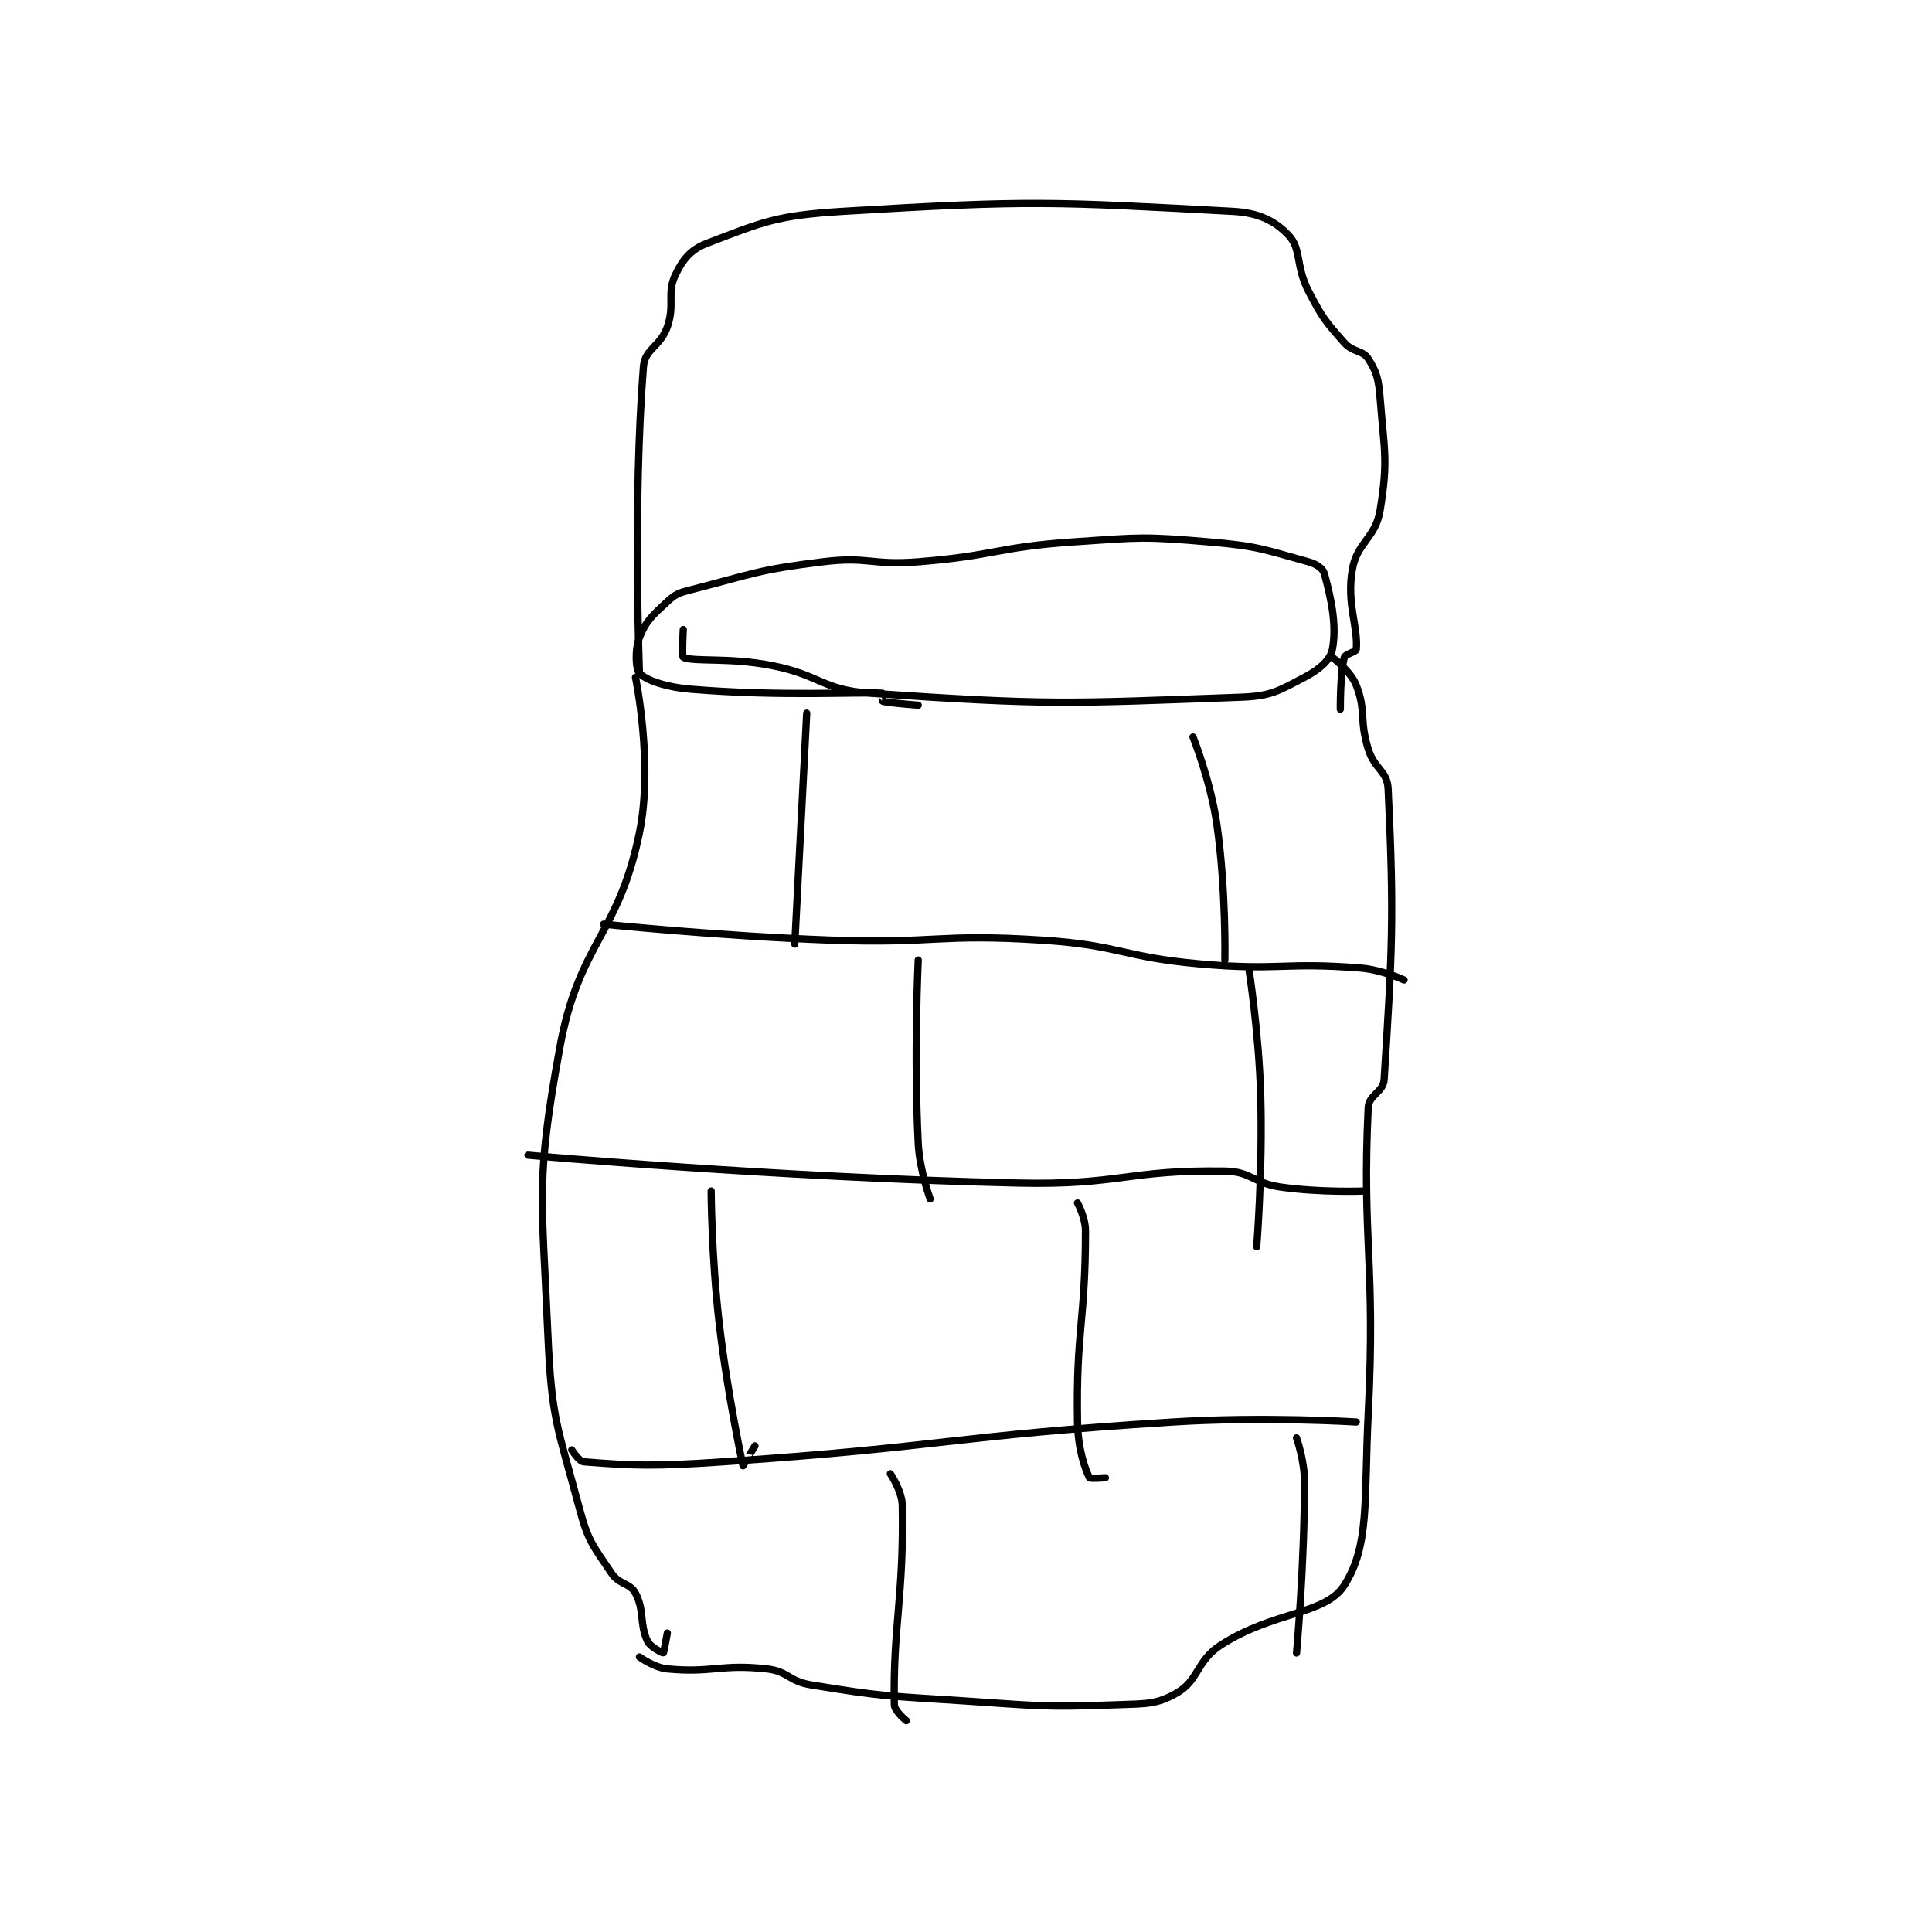 <?xml version="1.0" encoding="utf-8"?>
<!DOCTYPE svg PUBLIC "-//W3C//DTD SVG 1.1//EN" "http://www.w3.org/Graphics/SVG/1.1/DTD/svg11.dtd">
<svg viewBox="0 0 800 800" preserveAspectRatio="xMinYMin meet" xmlns="http://www.w3.org/2000/svg" version="1.1">
<g fill="none" stroke="black" stroke-linecap="round" stroke-linejoin="round" stroke-width="1.819">
<g transform="translate(218.613,87.52) scale(1.649) translate(-118,0)">
<path id="0" d="M157 105 C157 105 156.635 111.851 157 112 C159.906 113.189 168.383 111.967 179 114 C191.495 116.393 191.751 120.169 204 121 C248.751 124.034 252.818 123.621 297 122 C304.692 121.718 306.498 120.392 313 117 C316.722 115.058 319.486 112.67 320 110 C321.145 104.044 319.751 97.422 318 91 C317.633 89.656 316.029 88.56 314 88 C302.913 84.942 301.377 84.049 289 83 C272.447 81.597 271.784 81.85 255 83 C235.579 84.33 235.417 86.459 216 88 C204.172 88.939 203.566 86.58 192 88 C175.683 90.004 174.802 90.948 159 95 C155.926 95.788 155.141 96.023 153 98 C149.262 101.451 147.585 102.925 146 107 C144.783 110.129 145.058 115.058 146 116 C147.779 117.779 152.632 119.478 159 120 C181.975 121.883 200.764 120.61 207 121 C207.016 121.001 206.907 122.969 207 123 C208.295 123.432 216 124 216 124 "/>
<path id="1" d="M145 117 C145 117 149.537 138.686 146 156 C140.704 181.923 130.848 183.444 126 210 C119.9 243.419 121.492 247.002 123 282 C123.931 303.594 125.485 305.317 131 326 C133.168 334.13 134.481 335.222 139 342 C140.906 344.86 143.619 344.392 145 347 C147.294 351.334 145.975 354.661 148 359 C148.735 360.576 151.903 362.039 152 362 C152.105 361.958 153 357 153 357 "/>
<path id="2" d="M320 112 C320 112 324.619 115.471 326 119 C328.537 125.484 326.712 127.565 329 135 C330.56 140.069 333.781 140.446 334 145 C335.563 177.437 334.999 186.019 333 218 C332.802 221.173 329.149 221.87 329 225 C327.404 258.518 330.902 263.964 329 302 C327.93 323.389 329.424 334.93 323 345 C318.229 352.478 305.381 351.398 292 360 C285.839 363.961 286.49 368.833 281 372 C275.876 374.956 273.36 374.727 266 375 C247.024 375.703 246.389 375.259 227 374 C208.01 372.767 207.272 372.983 189 370 C183.492 369.101 183.317 366.591 178 366 C166.385 364.709 164.41 367.07 153 366 C149.677 365.688 146 363 146 363 "/>
<path id="3" d="M146 116 C146 116 144.323 72.265 147 39 C147.364 34.476 151.261 33.998 153 29 C154.97 23.336 152.791 20.639 155 16 C156.87 12.073 158.871 9.573 163 8 C176.845 2.726 180.274 1.014 197 0 C244.531 -2.881 250.011 -2.41 295 0 C301.575 0.352 305.599 2.421 309 6 C312.304 9.477 310.725 13.684 314 20 C317.487 26.725 318.164 27.52 323 33 C325.146 35.432 327.6 34.822 329 37 C331.126 40.307 331.615 42.126 332 47 C333.053 60.333 334.017 62.611 332 75 C330.837 82.141 326.197 83.018 325 90 C323.535 98.546 326.513 104.354 326 110 C325.941 110.644 323.228 111.146 323 112 C321.921 116.048 322 125 322 125 "/>
<path id="4" d="M137 179 C137 179 165.535 181.965 194 183 C220.4 183.96 220.901 181.316 247 183 C266.888 184.283 267.045 187.254 287 189 C306.739 190.727 307.656 188.483 327 190 C332.423 190.425 338 193 338 193 "/>
<path id="5" d="M118 237 C118 237 179.854 242.602 241 244 C266.783 244.589 268.46 240.628 293 241 C299.641 241.101 300.048 244.007 307 245 C317.087 246.441 328 246 328 246 "/>
<path id="6" d="M129 311 C129 311 130.828 313.908 132 314 C144.671 315 149.647 315.173 167 314 C223.359 310.192 223.63 307.545 280 304 C302.82 302.565 326 304 326 304 "/>
<path id="7" d="M188 126 L185 184 "/>
<path id="8" d="M216 188 C216 188 214.878 211.564 216 234 C216.345 240.902 219 248 219 248 "/>
<path id="9" d="M256 249 C256 249 258 252.675 258 256 C258 278.798 255.625 280.778 256 304 C256.11 310.801 257.866 315.732 259 318 C259.146 318.293 263 318 263 318 "/>
<path id="10" d="M164 246 C164 246 164.109 262.694 166 279 C168.088 297.006 171.928 314.752 172 315 C172.008 315.027 175 310 175 310 "/>
<path id="11" d="M209 317 C209 317 211.936 321.285 212 325 C212.398 348.054 209.636 355.322 210 375 C210.03 376.597 213 379 213 379 "/>
<path id="12" d="M311 308 C311 308 313 313.639 313 319 C313 339.955 311 362 311 362 "/>
<path id="13" d="M299 190 C299 190 301.545 206.085 302 222 C302.538 240.834 301 260 301 260 "/>
<path id="14" d="M293 188 C293 188 293.349 170.442 291 154 C289.434 143.039 285 132 285 132 "/>
</g>
</g>
</svg>

